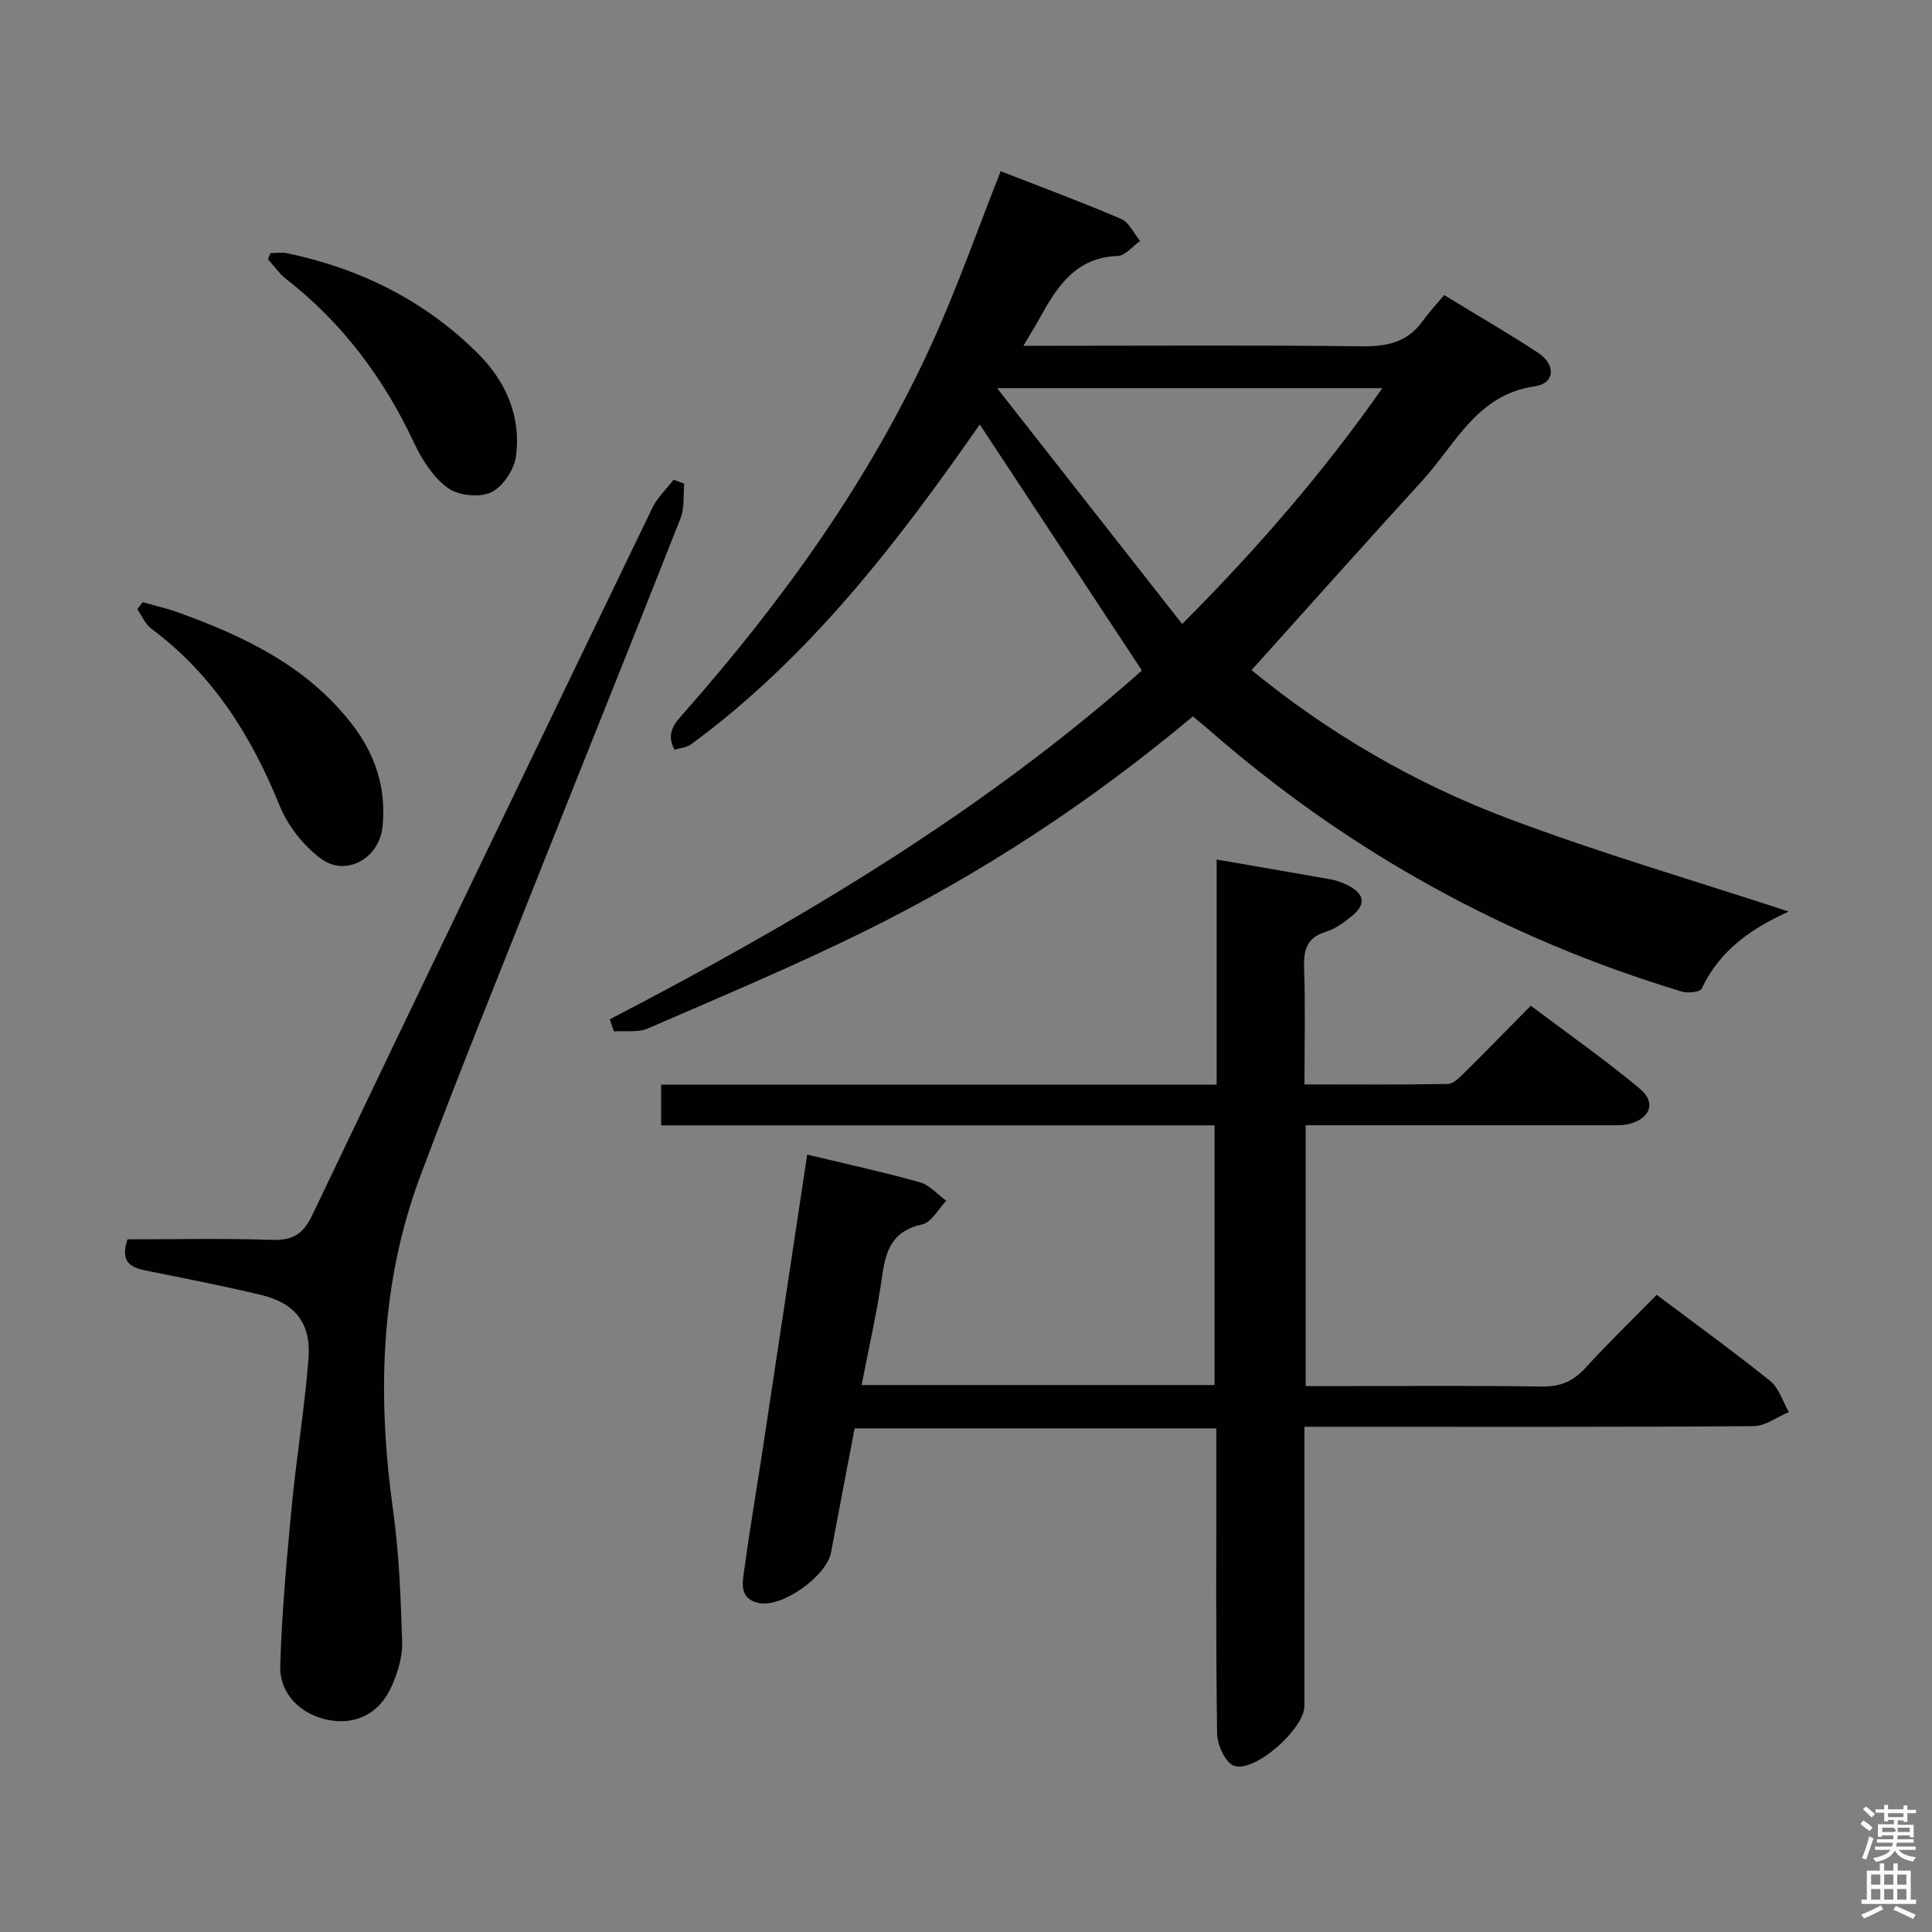 <svg enable-background="new 0 0 400 400" viewBox="0 0 400 400" xmlns="http://www.w3.org/2000/svg"><rect x="0" y="0" width="400" height="400" fill="#808080" stroke="none"/><path d="m385.2 377.6.6-.7c.6.4 1.3.9 1.9 1.5l-.6.7c-.8-.5-1.4-1-1.9-1.5zm.3 7.1c.6-1.4 1.1-2.9 1.5-4.5.3.1.6.3.9.4-.5 1.4-1 2.9-1.5 4.4zm.2-10.1.6-.6c.7.5 1.3 1.1 1.9 1.6l-.7.7c-.6-.6-1.2-1.2-1.8-1.7zm8.4-.8h.8v.9h1.8v.7h-1.8v1.8h-.8v-.3h-1.2v.9h3.3v2.6h-.8v-.4h-2.5c0 .3 0 .6-.1.8h3.4v.7h-3.5c0 .3-.1.6-.1.8h4v.7h-3.5c.7.9 1.9 1.3 3.6 1.5-.2.2-.4.5-.6.9-1.9-.3-3.2-1.1-3.8-2.3-.5 1.1-1.8 2-3.9 2.4-.2-.3-.4-.5-.6-.8 1.9-.4 3.1-.9 3.6-1.7h-3.2v-.7h3.5c.1-.2.1-.5.2-.8h-3.3v-.7h3.4c0-.2 0-.5 0-.8h-2.4v.3h-.8v-2.6h3.3v-.9h-1.2v.3h-.8v-1.8h-1.8v-.7h1.8v-.9h.8v.9h3.2zm-4.4 5.5h2.4c1-.3 0-.6 0-.9h-2.4zm1.2-3.1h3.2v-.8h-3.2zm4.4 2.2h-2.4v.9h2.5v-.9z" fill="#fafafb"/><path d="m389.2 385.8h.9v1.5h1.9v-1.5h.9v1.5h2.7v6h1.1v.9h-11.3v-.9h1.1v-6h2.7zm.2 8.7.5.8c-1.2.6-2.5 1.3-4 1.9-.2-.3-.3-.6-.6-.8 1.6-.6 3-1.3 4.1-1.9zm-2-4.3h1.9v-2.1h-1.9zm0 3.1h1.9v-2.2h-1.9zm2.7-3.1h1.9v-2.1h-1.9zm0 3.1h1.9v-2.2h-1.9zm2.4 1.3c1.4.6 2.7 1.2 4.1 1.8l-.5.9c-1.5-.7-2.8-1.4-4.1-1.9zm2.2-6.5h-1.9v2.1h1.9zm-1.9 5.2h1.9v-2.2h-1.9z" fill="#fafafb"/><g fill="#010100"><path d="m246.98 148.32c-21.23 17.77-43.88 32.63-68.28 44.64-14.6 7.19-29.63 13.49-44.57 19.97-2.04.89-4.66.44-7.02.61-.29-.83-.58-1.67-.87-2.5 39.31-20.4 77.19-42.92 110.18-72.22-11.21-17.01-22.34-33.89-33.57-50.94-16.93 24.31-35.19 48.18-59.81 66.26-.86.63-2.13.69-3.39 1.07-1.96-3.64.29-5.72 2.24-7.94 20.43-23.23 38.36-48.17 51.18-76.45 5.19-11.45 9.36-23.37 14.11-35.37 7.98 3.11 16.54 6.28 24.93 9.87 1.66.71 2.65 3.01 3.94 4.57-1.54 1.08-3.05 3.05-4.63 3.1-8.63.31-12.5 6.24-16.08 12.73-.94 1.7-1.96 3.34-3.45 5.87h6.1c21.33 0 42.66-.15 63.98.11 5.22.06 9.43-.84 12.57-5.22 1.35-1.88 2.95-3.58 4.46-5.39 7.09 4.33 13.42 7.98 19.51 12 3.65 2.42 3.42 6.29-.7 6.88-12.04 1.73-16.41 11.95-23.24 19.43-11.77 12.89-23.39 25.93-35.45 39.34 15.85 12.99 33.73 23.43 53.17 30.74 19.14 7.2 38.83 12.94 58.05 19.25-7.21 3.24-14.2 7.74-18 15.94-.33.72-2.84 1.01-4.08.64-36.5-11.01-69.14-29.04-97.87-54.13-1.01-.86-2.02-1.7-3.41-2.86zm-2.22-19.12c15.74-15.82 29.3-31.5 41.44-48.84-26.5 0-52.19 0-79.76 0 13.25 16.87 25.6 32.61 38.32 48.84z"/><path d="m343 268.08c8.21 6.17 16.02 11.82 23.52 17.86 1.82 1.47 2.59 4.24 3.84 6.41-2.43 1.02-4.86 2.91-7.3 2.92-28.83.21-57.66.13-86.5.13-1.96 0-3.93 0-6.49 0v5.85c0 17.33.01 34.67-.01 52-.01 4.69-10.35 13.89-14.6 12.32-1.78-.66-3.43-4.31-3.47-6.63-.28-18.66-.16-37.33-.16-56 0-2.29 0-4.58 0-7.21-25.1 0-49.7 0-74.89 0-1.61 8.48-3.28 17.08-4.88 25.69-.9 4.87-10.17 11.55-15.02 10.46-4.25-.95-3.26-4.53-2.88-7.35 1.12-8.22 2.52-16.4 3.77-24.6 3.06-20.17 6.09-40.35 9.19-60.88 7.97 1.91 15.7 3.59 23.31 5.72 2.03.57 3.67 2.52 5.49 3.84-1.65 1.7-3.07 4.48-4.99 4.89-6.05 1.29-7.52 5.2-8.27 10.56-1.05 7.52-2.78 14.95-4.27 22.7h73.07c0-17.8 0-35.52 0-53.77-38.23 0-76.3 0-114.58 0 0-2.95 0-5.36 0-8.43h115.01c0-15.89 0-31.13 0-46.6 8.26 1.43 15.94 2.73 23.61 4.1 1.13.2 2.27.61 3.31 1.11 3.83 1.85 4.14 4.11.83 6.69-1.56 1.22-3.26 2.5-5.11 3.05-3.99 1.2-4.66 3.78-4.53 7.53.27 7.8.08 15.62.08 24.08 10.14 0 19.92.09 29.7-.11 1.21-.02 2.53-1.44 3.55-2.45 4.38-4.33 8.67-8.75 13.6-13.74 7.65 5.76 15.37 11.17 22.58 17.18 3.41 2.84 2.19 6.14-2.13 7.28-1.42.37-2.97.29-4.46.29-19 .02-38 .01-57 .01-1.78 0-3.57 0-5.59 0v54h5.37c14.5 0 29-.14 43.5.09 3.84.06 6.52-1.08 9.07-3.88 4.67-5.13 9.69-9.97 14.73-15.11z"/><path d="m26.4 256.59c9.96 0 19.93-.23 29.88.11 4.26.15 6.47-1.15 8.33-5.05 23.36-48.89 46.89-97.7 70.45-146.49 1.04-2.15 2.91-3.91 4.4-5.84.73.27 1.47.55 2.2.82-.22 2.39.09 4.99-.75 7.13-10.04 25.5-20.3 50.92-30.42 76.4-7.9 19.9-15.96 39.74-23.46 59.8-8.41 22.48-8.92 45.7-5.64 69.26 1.25 9.03 1.6 18.2 1.87 27.33.09 3.02-.94 6.26-2.18 9.08-2.49 5.62-7.39 8.03-12.94 6.99-5.76-1.07-10.3-5.34-10.12-11.28.33-11.08 1.35-22.14 2.4-33.18.98-10.24 2.71-20.41 3.46-30.66.52-7.15-2.94-11.28-9.87-12.92-7.91-1.87-15.88-3.45-23.85-5.04-3.2-.65-5.32-1.83-3.76-6.46z"/><path d="m29.53 124.67c2.48.71 5.01 1.28 7.42 2.15 13.71 4.95 26.61 11.11 35.89 23.07 4.94 6.37 7.17 13.37 6.35 21.33-.67 6.46-7.5 10.39-12.7 6.58-3.65-2.67-6.91-6.84-8.61-11.04-5.87-14.46-13.84-27.15-26.53-36.58-1.28-.95-1.97-2.68-2.93-4.05.37-.49.74-.98 1.11-1.46z"/><path d="m55.99 52.4c1.16 0 2.35-.2 3.46.03 15.15 3.18 28.53 9.81 39.54 20.8 5.82 5.81 8.9 13.01 7.85 21.19-.36 2.78-2.73 6.37-5.15 7.51s-6.81.68-8.99-.91c-3.02-2.21-5.35-5.87-6.99-9.37-6.25-13.32-14.77-24.75-26.41-33.84-1.46-1.14-2.56-2.74-3.82-4.13.17-.43.34-.85.51-1.28z"/></g></svg>